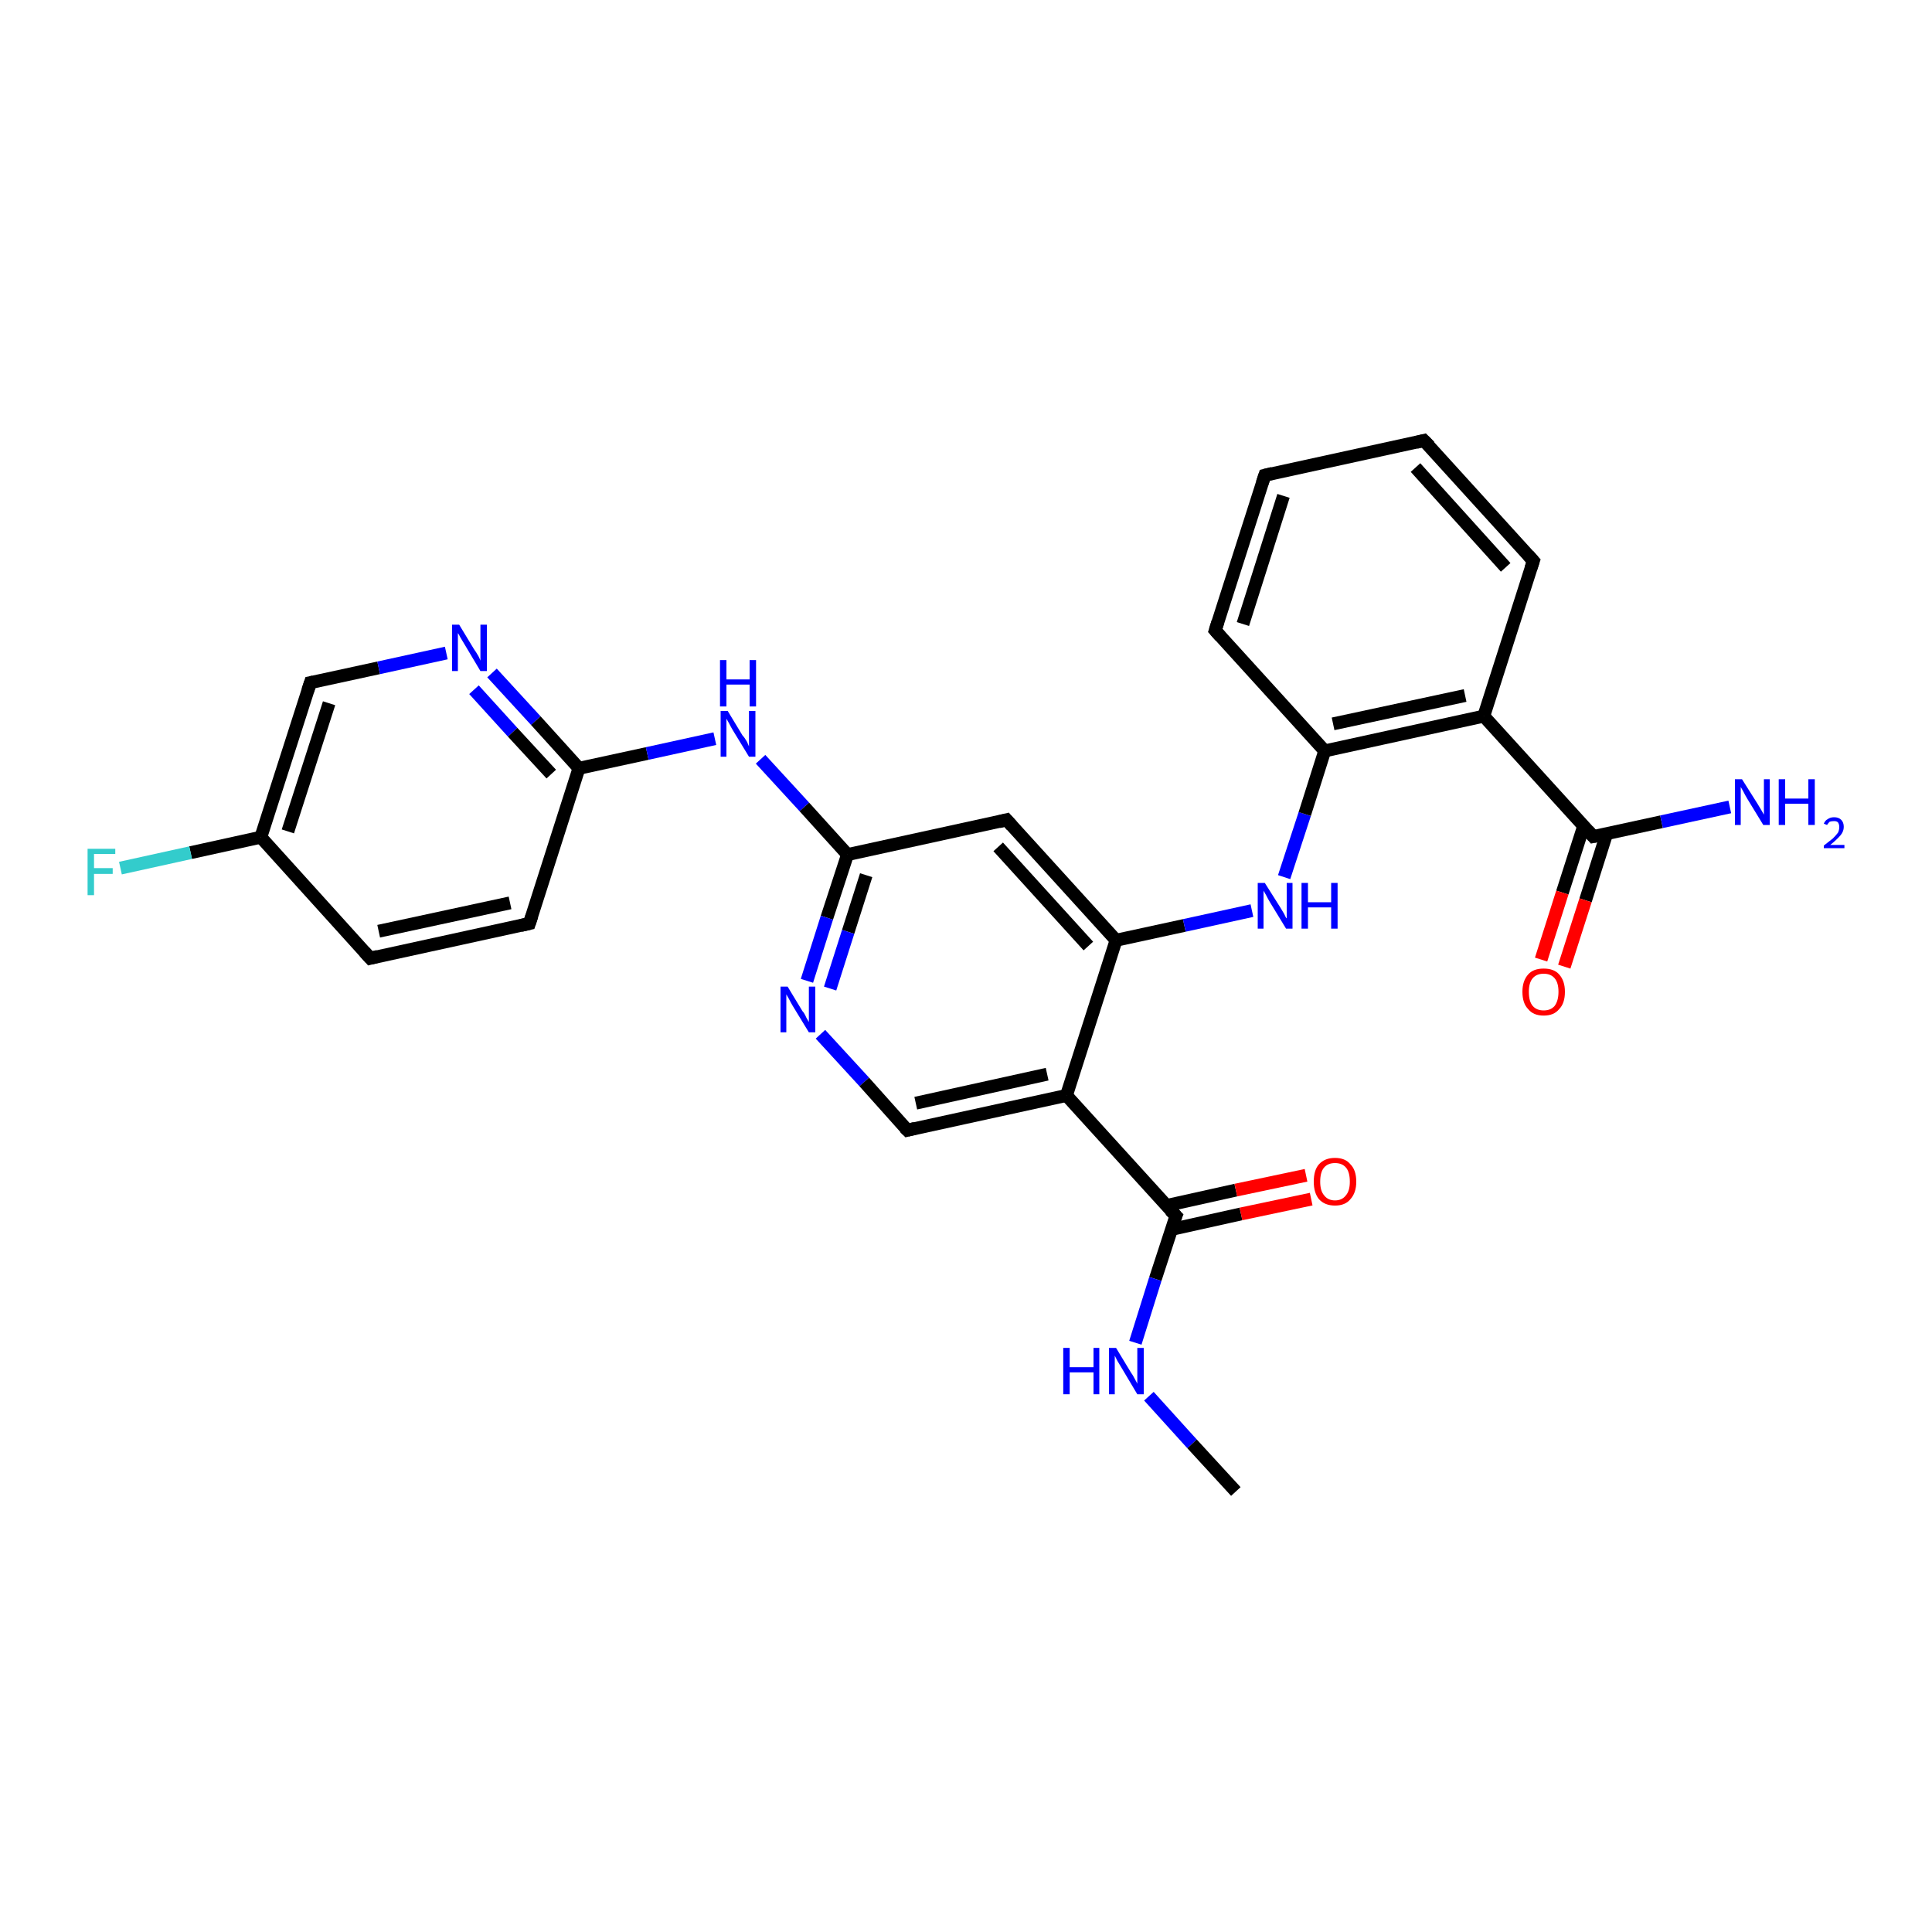 <?xml version='1.0' encoding='iso-8859-1'?>
<svg version='1.1' baseProfile='full'
              xmlns='http://www.w3.org/2000/svg'
                      xmlns:rdkit='http://www.rdkit.org/xml'
                      xmlns:xlink='http://www.w3.org/1999/xlink'
                  xml:space='preserve'
width='300px' height='300px' viewBox='0 0 300 300'>
<!-- END OF HEADER -->
<rect style='opacity:1.0;fill:#FFFFFF;stroke:none' width='300.0' height='300.0' x='0.0' y='0.0'> </rect>
<path class='bond-0 atom-0 atom-1' d='M 82.2,143.4 L 57.5,148.8' style='fill:none;fill-rule:evenodd;stroke:#000000;stroke-width:2.0px;stroke-linecap:butt;stroke-linejoin:miter;stroke-opacity:1' />
<path class='bond-0 atom-0 atom-1' d='M 79.2,140.2 L 58.8,144.6' style='fill:none;fill-rule:evenodd;stroke:#000000;stroke-width:2.0px;stroke-linecap:butt;stroke-linejoin:miter;stroke-opacity:1' />
<path class='bond-1 atom-1 atom-2' d='M 57.5,148.8 L 40.5,130.0' style='fill:none;fill-rule:evenodd;stroke:#000000;stroke-width:2.0px;stroke-linecap:butt;stroke-linejoin:miter;stroke-opacity:1' />
<path class='bond-2 atom-2 atom-3' d='M 40.5,130.0 L 48.2,106.0' style='fill:none;fill-rule:evenodd;stroke:#000000;stroke-width:2.0px;stroke-linecap:butt;stroke-linejoin:miter;stroke-opacity:1' />
<path class='bond-2 atom-2 atom-3' d='M 44.7,129.1 L 51.1,109.2' style='fill:none;fill-rule:evenodd;stroke:#000000;stroke-width:2.0px;stroke-linecap:butt;stroke-linejoin:miter;stroke-opacity:1' />
<path class='bond-3 atom-3 atom-4' d='M 48.2,106.0 L 58.8,103.7' style='fill:none;fill-rule:evenodd;stroke:#000000;stroke-width:2.0px;stroke-linecap:butt;stroke-linejoin:miter;stroke-opacity:1' />
<path class='bond-3 atom-3 atom-4' d='M 58.8,103.7 L 69.3,101.4' style='fill:none;fill-rule:evenodd;stroke:#0000FF;stroke-width:2.0px;stroke-linecap:butt;stroke-linejoin:miter;stroke-opacity:1' />
<path class='bond-4 atom-4 atom-5' d='M 76.4,104.5 L 83.2,111.9' style='fill:none;fill-rule:evenodd;stroke:#0000FF;stroke-width:2.0px;stroke-linecap:butt;stroke-linejoin:miter;stroke-opacity:1' />
<path class='bond-4 atom-4 atom-5' d='M 83.2,111.9 L 89.9,119.3' style='fill:none;fill-rule:evenodd;stroke:#000000;stroke-width:2.0px;stroke-linecap:butt;stroke-linejoin:miter;stroke-opacity:1' />
<path class='bond-4 atom-4 atom-5' d='M 73.6,107.1 L 79.6,113.7' style='fill:none;fill-rule:evenodd;stroke:#0000FF;stroke-width:2.0px;stroke-linecap:butt;stroke-linejoin:miter;stroke-opacity:1' />
<path class='bond-4 atom-4 atom-5' d='M 79.6,113.7 L 85.6,120.2' style='fill:none;fill-rule:evenodd;stroke:#000000;stroke-width:2.0px;stroke-linecap:butt;stroke-linejoin:miter;stroke-opacity:1' />
<path class='bond-5 atom-5 atom-6' d='M 89.9,119.3 L 100.5,117.0' style='fill:none;fill-rule:evenodd;stroke:#000000;stroke-width:2.0px;stroke-linecap:butt;stroke-linejoin:miter;stroke-opacity:1' />
<path class='bond-5 atom-5 atom-6' d='M 100.5,117.0 L 111.0,114.7' style='fill:none;fill-rule:evenodd;stroke:#0000FF;stroke-width:2.0px;stroke-linecap:butt;stroke-linejoin:miter;stroke-opacity:1' />
<path class='bond-6 atom-6 atom-7' d='M 118.1,117.9 L 124.9,125.3' style='fill:none;fill-rule:evenodd;stroke:#0000FF;stroke-width:2.0px;stroke-linecap:butt;stroke-linejoin:miter;stroke-opacity:1' />
<path class='bond-6 atom-6 atom-7' d='M 124.9,125.3 L 131.6,132.7' style='fill:none;fill-rule:evenodd;stroke:#000000;stroke-width:2.0px;stroke-linecap:butt;stroke-linejoin:miter;stroke-opacity:1' />
<path class='bond-7 atom-7 atom-8' d='M 131.6,132.7 L 128.4,142.5' style='fill:none;fill-rule:evenodd;stroke:#000000;stroke-width:2.0px;stroke-linecap:butt;stroke-linejoin:miter;stroke-opacity:1' />
<path class='bond-7 atom-7 atom-8' d='M 128.4,142.5 L 125.3,152.3' style='fill:none;fill-rule:evenodd;stroke:#0000FF;stroke-width:2.0px;stroke-linecap:butt;stroke-linejoin:miter;stroke-opacity:1' />
<path class='bond-7 atom-7 atom-8' d='M 134.5,135.9 L 131.7,144.7' style='fill:none;fill-rule:evenodd;stroke:#000000;stroke-width:2.0px;stroke-linecap:butt;stroke-linejoin:miter;stroke-opacity:1' />
<path class='bond-7 atom-7 atom-8' d='M 131.7,144.7 L 128.9,153.5' style='fill:none;fill-rule:evenodd;stroke:#0000FF;stroke-width:2.0px;stroke-linecap:butt;stroke-linejoin:miter;stroke-opacity:1' />
<path class='bond-8 atom-8 atom-9' d='M 127.4,160.6 L 134.2,168.0' style='fill:none;fill-rule:evenodd;stroke:#0000FF;stroke-width:2.0px;stroke-linecap:butt;stroke-linejoin:miter;stroke-opacity:1' />
<path class='bond-8 atom-8 atom-9' d='M 134.2,168.0 L 140.9,175.5' style='fill:none;fill-rule:evenodd;stroke:#000000;stroke-width:2.0px;stroke-linecap:butt;stroke-linejoin:miter;stroke-opacity:1' />
<path class='bond-9 atom-9 atom-10' d='M 140.9,175.5 L 165.6,170.1' style='fill:none;fill-rule:evenodd;stroke:#000000;stroke-width:2.0px;stroke-linecap:butt;stroke-linejoin:miter;stroke-opacity:1' />
<path class='bond-9 atom-9 atom-10' d='M 142.2,171.3 L 162.6,166.8' style='fill:none;fill-rule:evenodd;stroke:#000000;stroke-width:2.0px;stroke-linecap:butt;stroke-linejoin:miter;stroke-opacity:1' />
<path class='bond-10 atom-10 atom-11' d='M 165.6,170.1 L 173.3,146.0' style='fill:none;fill-rule:evenodd;stroke:#000000;stroke-width:2.0px;stroke-linecap:butt;stroke-linejoin:miter;stroke-opacity:1' />
<path class='bond-11 atom-11 atom-12' d='M 173.3,146.0 L 156.3,127.3' style='fill:none;fill-rule:evenodd;stroke:#000000;stroke-width:2.0px;stroke-linecap:butt;stroke-linejoin:miter;stroke-opacity:1' />
<path class='bond-11 atom-11 atom-12' d='M 169.0,146.9 L 155.0,131.5' style='fill:none;fill-rule:evenodd;stroke:#000000;stroke-width:2.0px;stroke-linecap:butt;stroke-linejoin:miter;stroke-opacity:1' />
<path class='bond-12 atom-11 atom-13' d='M 173.3,146.0 L 183.9,143.7' style='fill:none;fill-rule:evenodd;stroke:#000000;stroke-width:2.0px;stroke-linecap:butt;stroke-linejoin:miter;stroke-opacity:1' />
<path class='bond-12 atom-11 atom-13' d='M 183.9,143.7 L 194.4,141.4' style='fill:none;fill-rule:evenodd;stroke:#0000FF;stroke-width:2.0px;stroke-linecap:butt;stroke-linejoin:miter;stroke-opacity:1' />
<path class='bond-13 atom-13 atom-14' d='M 199.4,136.2 L 202.6,126.4' style='fill:none;fill-rule:evenodd;stroke:#0000FF;stroke-width:2.0px;stroke-linecap:butt;stroke-linejoin:miter;stroke-opacity:1' />
<path class='bond-13 atom-13 atom-14' d='M 202.6,126.4 L 205.7,116.6' style='fill:none;fill-rule:evenodd;stroke:#000000;stroke-width:2.0px;stroke-linecap:butt;stroke-linejoin:miter;stroke-opacity:1' />
<path class='bond-14 atom-14 atom-15' d='M 205.7,116.6 L 230.4,111.2' style='fill:none;fill-rule:evenodd;stroke:#000000;stroke-width:2.0px;stroke-linecap:butt;stroke-linejoin:miter;stroke-opacity:1' />
<path class='bond-14 atom-14 atom-15' d='M 207.0,112.4 L 227.5,108.0' style='fill:none;fill-rule:evenodd;stroke:#000000;stroke-width:2.0px;stroke-linecap:butt;stroke-linejoin:miter;stroke-opacity:1' />
<path class='bond-15 atom-15 atom-16' d='M 230.4,111.2 L 238.1,87.1' style='fill:none;fill-rule:evenodd;stroke:#000000;stroke-width:2.0px;stroke-linecap:butt;stroke-linejoin:miter;stroke-opacity:1' />
<path class='bond-16 atom-16 atom-17' d='M 238.1,87.1 L 221.1,68.4' style='fill:none;fill-rule:evenodd;stroke:#000000;stroke-width:2.0px;stroke-linecap:butt;stroke-linejoin:miter;stroke-opacity:1' />
<path class='bond-16 atom-16 atom-17' d='M 233.8,88.1 L 219.8,72.6' style='fill:none;fill-rule:evenodd;stroke:#000000;stroke-width:2.0px;stroke-linecap:butt;stroke-linejoin:miter;stroke-opacity:1' />
<path class='bond-17 atom-17 atom-18' d='M 221.1,68.4 L 196.4,73.8' style='fill:none;fill-rule:evenodd;stroke:#000000;stroke-width:2.0px;stroke-linecap:butt;stroke-linejoin:miter;stroke-opacity:1' />
<path class='bond-18 atom-18 atom-19' d='M 196.4,73.8 L 188.7,97.9' style='fill:none;fill-rule:evenodd;stroke:#000000;stroke-width:2.0px;stroke-linecap:butt;stroke-linejoin:miter;stroke-opacity:1' />
<path class='bond-18 atom-18 atom-19' d='M 199.3,77.0 L 193.0,96.9' style='fill:none;fill-rule:evenodd;stroke:#000000;stroke-width:2.0px;stroke-linecap:butt;stroke-linejoin:miter;stroke-opacity:1' />
<path class='bond-19 atom-15 atom-20' d='M 230.4,111.2 L 247.4,129.9' style='fill:none;fill-rule:evenodd;stroke:#000000;stroke-width:2.0px;stroke-linecap:butt;stroke-linejoin:miter;stroke-opacity:1' />
<path class='bond-20 atom-20 atom-21' d='M 245.9,128.3 L 242.6,138.6' style='fill:none;fill-rule:evenodd;stroke:#000000;stroke-width:2.0px;stroke-linecap:butt;stroke-linejoin:miter;stroke-opacity:1' />
<path class='bond-20 atom-20 atom-21' d='M 242.6,138.6 L 239.3,149.0' style='fill:none;fill-rule:evenodd;stroke:#FF0000;stroke-width:2.0px;stroke-linecap:butt;stroke-linejoin:miter;stroke-opacity:1' />
<path class='bond-20 atom-20 atom-21' d='M 249.5,129.4 L 246.2,139.8' style='fill:none;fill-rule:evenodd;stroke:#000000;stroke-width:2.0px;stroke-linecap:butt;stroke-linejoin:miter;stroke-opacity:1' />
<path class='bond-20 atom-20 atom-21' d='M 246.2,139.8 L 242.9,150.1' style='fill:none;fill-rule:evenodd;stroke:#FF0000;stroke-width:2.0px;stroke-linecap:butt;stroke-linejoin:miter;stroke-opacity:1' />
<path class='bond-21 atom-20 atom-22' d='M 247.4,129.9 L 258.0,127.6' style='fill:none;fill-rule:evenodd;stroke:#000000;stroke-width:2.0px;stroke-linecap:butt;stroke-linejoin:miter;stroke-opacity:1' />
<path class='bond-21 atom-20 atom-22' d='M 258.0,127.6 L 268.6,125.3' style='fill:none;fill-rule:evenodd;stroke:#0000FF;stroke-width:2.0px;stroke-linecap:butt;stroke-linejoin:miter;stroke-opacity:1' />
<path class='bond-22 atom-10 atom-23' d='M 165.6,170.1 L 182.6,188.8' style='fill:none;fill-rule:evenodd;stroke:#000000;stroke-width:2.0px;stroke-linecap:butt;stroke-linejoin:miter;stroke-opacity:1' />
<path class='bond-23 atom-23 atom-24' d='M 182.6,188.8 L 179.4,198.6' style='fill:none;fill-rule:evenodd;stroke:#000000;stroke-width:2.0px;stroke-linecap:butt;stroke-linejoin:miter;stroke-opacity:1' />
<path class='bond-23 atom-23 atom-24' d='M 179.4,198.6 L 176.3,208.5' style='fill:none;fill-rule:evenodd;stroke:#0000FF;stroke-width:2.0px;stroke-linecap:butt;stroke-linejoin:miter;stroke-opacity:1' />
<path class='bond-24 atom-24 atom-25' d='M 178.4,216.8 L 185.1,224.2' style='fill:none;fill-rule:evenodd;stroke:#0000FF;stroke-width:2.0px;stroke-linecap:butt;stroke-linejoin:miter;stroke-opacity:1' />
<path class='bond-24 atom-24 atom-25' d='M 185.1,224.2 L 191.9,231.6' style='fill:none;fill-rule:evenodd;stroke:#000000;stroke-width:2.0px;stroke-linecap:butt;stroke-linejoin:miter;stroke-opacity:1' />
<path class='bond-25 atom-23 atom-26' d='M 181.9,190.9 L 192.7,188.5' style='fill:none;fill-rule:evenodd;stroke:#000000;stroke-width:2.0px;stroke-linecap:butt;stroke-linejoin:miter;stroke-opacity:1' />
<path class='bond-25 atom-23 atom-26' d='M 192.7,188.5 L 203.6,186.2' style='fill:none;fill-rule:evenodd;stroke:#FF0000;stroke-width:2.0px;stroke-linecap:butt;stroke-linejoin:miter;stroke-opacity:1' />
<path class='bond-25 atom-23 atom-26' d='M 181.1,187.2 L 191.9,184.8' style='fill:none;fill-rule:evenodd;stroke:#000000;stroke-width:2.0px;stroke-linecap:butt;stroke-linejoin:miter;stroke-opacity:1' />
<path class='bond-25 atom-23 atom-26' d='M 191.9,184.8 L 202.8,182.5' style='fill:none;fill-rule:evenodd;stroke:#FF0000;stroke-width:2.0px;stroke-linecap:butt;stroke-linejoin:miter;stroke-opacity:1' />
<path class='bond-26 atom-2 atom-27' d='M 40.5,130.0 L 29.6,132.4' style='fill:none;fill-rule:evenodd;stroke:#000000;stroke-width:2.0px;stroke-linecap:butt;stroke-linejoin:miter;stroke-opacity:1' />
<path class='bond-26 atom-2 atom-27' d='M 29.6,132.4 L 18.7,134.8' style='fill:none;fill-rule:evenodd;stroke:#33CCCC;stroke-width:2.0px;stroke-linecap:butt;stroke-linejoin:miter;stroke-opacity:1' />
<path class='bond-27 atom-5 atom-0' d='M 89.9,119.3 L 82.2,143.4' style='fill:none;fill-rule:evenodd;stroke:#000000;stroke-width:2.0px;stroke-linecap:butt;stroke-linejoin:miter;stroke-opacity:1' />
<path class='bond-28 atom-12 atom-7' d='M 156.3,127.3 L 131.6,132.7' style='fill:none;fill-rule:evenodd;stroke:#000000;stroke-width:2.0px;stroke-linecap:butt;stroke-linejoin:miter;stroke-opacity:1' />
<path class='bond-29 atom-19 atom-14' d='M 188.7,97.9 L 205.7,116.6' style='fill:none;fill-rule:evenodd;stroke:#000000;stroke-width:2.0px;stroke-linecap:butt;stroke-linejoin:miter;stroke-opacity:1' />
<path d='M 80.9,143.7 L 82.2,143.4 L 82.6,142.2' style='fill:none;stroke:#000000;stroke-width:2.0px;stroke-linecap:butt;stroke-linejoin:miter;stroke-opacity:1;' />
<path d='M 58.7,148.5 L 57.5,148.8 L 56.6,147.8' style='fill:none;stroke:#000000;stroke-width:2.0px;stroke-linecap:butt;stroke-linejoin:miter;stroke-opacity:1;' />
<path d='M 47.8,107.2 L 48.2,106.0 L 48.7,105.9' style='fill:none;stroke:#000000;stroke-width:2.0px;stroke-linecap:butt;stroke-linejoin:miter;stroke-opacity:1;' />
<path d='M 140.5,175.1 L 140.9,175.5 L 142.1,175.2' style='fill:none;stroke:#000000;stroke-width:2.0px;stroke-linecap:butt;stroke-linejoin:miter;stroke-opacity:1;' />
<path d='M 157.1,128.2 L 156.3,127.3 L 155.1,127.6' style='fill:none;stroke:#000000;stroke-width:2.0px;stroke-linecap:butt;stroke-linejoin:miter;stroke-opacity:1;' />
<path d='M 237.7,88.3 L 238.1,87.1 L 237.3,86.2' style='fill:none;stroke:#000000;stroke-width:2.0px;stroke-linecap:butt;stroke-linejoin:miter;stroke-opacity:1;' />
<path d='M 222.0,69.3 L 221.1,68.4 L 219.9,68.7' style='fill:none;stroke:#000000;stroke-width:2.0px;stroke-linecap:butt;stroke-linejoin:miter;stroke-opacity:1;' />
<path d='M 197.6,73.5 L 196.4,73.8 L 196.0,75.0' style='fill:none;stroke:#000000;stroke-width:2.0px;stroke-linecap:butt;stroke-linejoin:miter;stroke-opacity:1;' />
<path d='M 189.1,96.6 L 188.7,97.9 L 189.5,98.8' style='fill:none;stroke:#000000;stroke-width:2.0px;stroke-linecap:butt;stroke-linejoin:miter;stroke-opacity:1;' />
<path d='M 246.6,129.0 L 247.4,129.9 L 247.9,129.8' style='fill:none;stroke:#000000;stroke-width:2.0px;stroke-linecap:butt;stroke-linejoin:miter;stroke-opacity:1;' />
<path d='M 181.7,187.9 L 182.6,188.8 L 182.4,189.3' style='fill:none;stroke:#000000;stroke-width:2.0px;stroke-linecap:butt;stroke-linejoin:miter;stroke-opacity:1;' />
<path class='atom-4' d='M 71.3 97.0
L 73.6 100.8
Q 73.9 101.2, 74.3 101.9
Q 74.6 102.5, 74.6 102.6
L 74.6 97.0
L 75.6 97.0
L 75.6 104.2
L 74.6 104.2
L 72.1 100.0
Q 71.8 99.5, 71.5 99.0
Q 71.2 98.4, 71.1 98.3
L 71.1 104.2
L 70.2 104.2
L 70.2 97.0
L 71.3 97.0
' fill='#0000FF'/>
<path class='atom-6' d='M 113.0 110.4
L 115.3 114.2
Q 115.6 114.5, 116.0 115.2
Q 116.3 115.9, 116.3 115.9
L 116.3 110.4
L 117.3 110.4
L 117.3 117.5
L 116.3 117.5
L 113.8 113.4
Q 113.5 112.9, 113.2 112.3
Q 112.9 111.8, 112.8 111.6
L 112.8 117.5
L 111.9 117.5
L 111.9 110.4
L 113.0 110.4
' fill='#0000FF'/>
<path class='atom-6' d='M 111.8 102.5
L 112.8 102.5
L 112.8 105.5
L 116.4 105.5
L 116.4 102.5
L 117.4 102.5
L 117.4 109.7
L 116.4 109.7
L 116.4 106.3
L 112.8 106.3
L 112.8 109.7
L 111.8 109.7
L 111.8 102.5
' fill='#0000FF'/>
<path class='atom-8' d='M 122.3 153.2
L 124.6 157.0
Q 124.9 157.3, 125.2 158.0
Q 125.6 158.7, 125.6 158.7
L 125.6 153.2
L 126.6 153.2
L 126.6 160.3
L 125.6 160.3
L 123.1 156.2
Q 122.8 155.7, 122.5 155.1
Q 122.2 154.6, 122.1 154.4
L 122.1 160.3
L 121.2 160.3
L 121.2 153.2
L 122.3 153.2
' fill='#0000FF'/>
<path class='atom-13' d='M 196.4 137.1
L 198.8 140.9
Q 199.0 141.2, 199.4 141.9
Q 199.7 142.6, 199.8 142.6
L 199.8 137.1
L 200.7 137.1
L 200.7 144.2
L 199.7 144.2
L 197.2 140.1
Q 196.9 139.6, 196.6 139.0
Q 196.3 138.5, 196.2 138.3
L 196.2 144.2
L 195.3 144.2
L 195.3 137.1
L 196.4 137.1
' fill='#0000FF'/>
<path class='atom-13' d='M 202.1 137.1
L 203.1 137.1
L 203.1 140.1
L 206.7 140.1
L 206.7 137.1
L 207.7 137.1
L 207.7 144.2
L 206.7 144.2
L 206.7 140.9
L 203.1 140.9
L 203.1 144.2
L 202.1 144.2
L 202.1 137.1
' fill='#0000FF'/>
<path class='atom-21' d='M 236.4 154.0
Q 236.4 152.3, 237.3 151.3
Q 238.1 150.4, 239.7 150.4
Q 241.3 150.4, 242.1 151.3
Q 243.0 152.3, 243.0 154.0
Q 243.0 155.8, 242.1 156.7
Q 241.3 157.7, 239.7 157.7
Q 238.1 157.7, 237.3 156.7
Q 236.4 155.8, 236.4 154.0
M 239.7 156.9
Q 240.8 156.9, 241.4 156.2
Q 242.0 155.4, 242.0 154.0
Q 242.0 152.6, 241.4 151.9
Q 240.8 151.2, 239.7 151.2
Q 238.6 151.2, 238.0 151.9
Q 237.4 152.6, 237.4 154.0
Q 237.4 155.5, 238.0 156.2
Q 238.6 156.9, 239.7 156.9
' fill='#FF0000'/>
<path class='atom-22' d='M 270.5 121.0
L 272.9 124.8
Q 273.1 125.1, 273.5 125.8
Q 273.9 126.5, 273.9 126.5
L 273.9 121.0
L 274.8 121.0
L 274.8 128.1
L 273.8 128.1
L 271.3 124.0
Q 271.0 123.5, 270.7 122.9
Q 270.4 122.4, 270.3 122.2
L 270.3 128.1
L 269.4 128.1
L 269.4 121.0
L 270.5 121.0
' fill='#0000FF'/>
<path class='atom-22' d='M 276.2 121.0
L 277.2 121.0
L 277.2 124.0
L 280.8 124.0
L 280.8 121.0
L 281.8 121.0
L 281.8 128.1
L 280.8 128.1
L 280.8 124.8
L 277.2 124.8
L 277.2 128.1
L 276.2 128.1
L 276.2 121.0
' fill='#0000FF'/>
<path class='atom-22' d='M 283.2 127.9
Q 283.4 127.4, 283.8 127.2
Q 284.2 126.9, 284.8 126.9
Q 285.5 126.9, 285.9 127.3
Q 286.3 127.7, 286.3 128.4
Q 286.3 129.1, 285.8 129.7
Q 285.2 130.4, 284.2 131.2
L 286.4 131.2
L 286.4 131.7
L 283.2 131.7
L 283.2 131.3
Q 284.1 130.6, 284.6 130.2
Q 285.1 129.7, 285.4 129.3
Q 285.6 128.9, 285.6 128.4
Q 285.6 128.0, 285.4 127.7
Q 285.2 127.5, 284.8 127.5
Q 284.4 127.5, 284.1 127.6
Q 283.9 127.8, 283.7 128.1
L 283.2 127.9
' fill='#0000FF'/>
<path class='atom-24' d='M 165.1 209.3
L 166.1 209.3
L 166.1 212.3
L 169.8 212.3
L 169.8 209.3
L 170.7 209.3
L 170.7 216.5
L 169.8 216.5
L 169.8 213.1
L 166.1 213.1
L 166.1 216.5
L 165.1 216.5
L 165.1 209.3
' fill='#0000FF'/>
<path class='atom-24' d='M 173.3 209.3
L 175.6 213.1
Q 175.9 213.5, 176.2 214.1
Q 176.6 214.8, 176.6 214.9
L 176.6 209.3
L 177.6 209.3
L 177.6 216.5
L 176.6 216.5
L 174.1 212.3
Q 173.8 211.8, 173.5 211.3
Q 173.2 210.7, 173.1 210.5
L 173.1 216.5
L 172.2 216.5
L 172.2 209.3
L 173.3 209.3
' fill='#0000FF'/>
<path class='atom-26' d='M 204.0 183.5
Q 204.0 181.7, 204.8 180.8
Q 205.7 179.8, 207.3 179.8
Q 208.9 179.8, 209.7 180.8
Q 210.6 181.7, 210.6 183.5
Q 210.6 185.2, 209.7 186.2
Q 208.9 187.2, 207.3 187.2
Q 205.7 187.2, 204.8 186.2
Q 204.0 185.2, 204.0 183.5
M 207.3 186.4
Q 208.4 186.4, 209.0 185.6
Q 209.6 184.9, 209.6 183.5
Q 209.6 182.0, 209.0 181.3
Q 208.4 180.6, 207.3 180.6
Q 206.2 180.6, 205.6 181.3
Q 205.0 182.0, 205.0 183.5
Q 205.0 184.9, 205.6 185.6
Q 206.2 186.4, 207.3 186.4
' fill='#FF0000'/>
<path class='atom-27' d='M 13.6 131.8
L 17.9 131.8
L 17.9 132.6
L 14.6 132.6
L 14.6 134.8
L 17.5 134.8
L 17.5 135.7
L 14.6 135.7
L 14.6 139.0
L 13.6 139.0
L 13.6 131.8
' fill='#33CCCC'/>
</svg>
